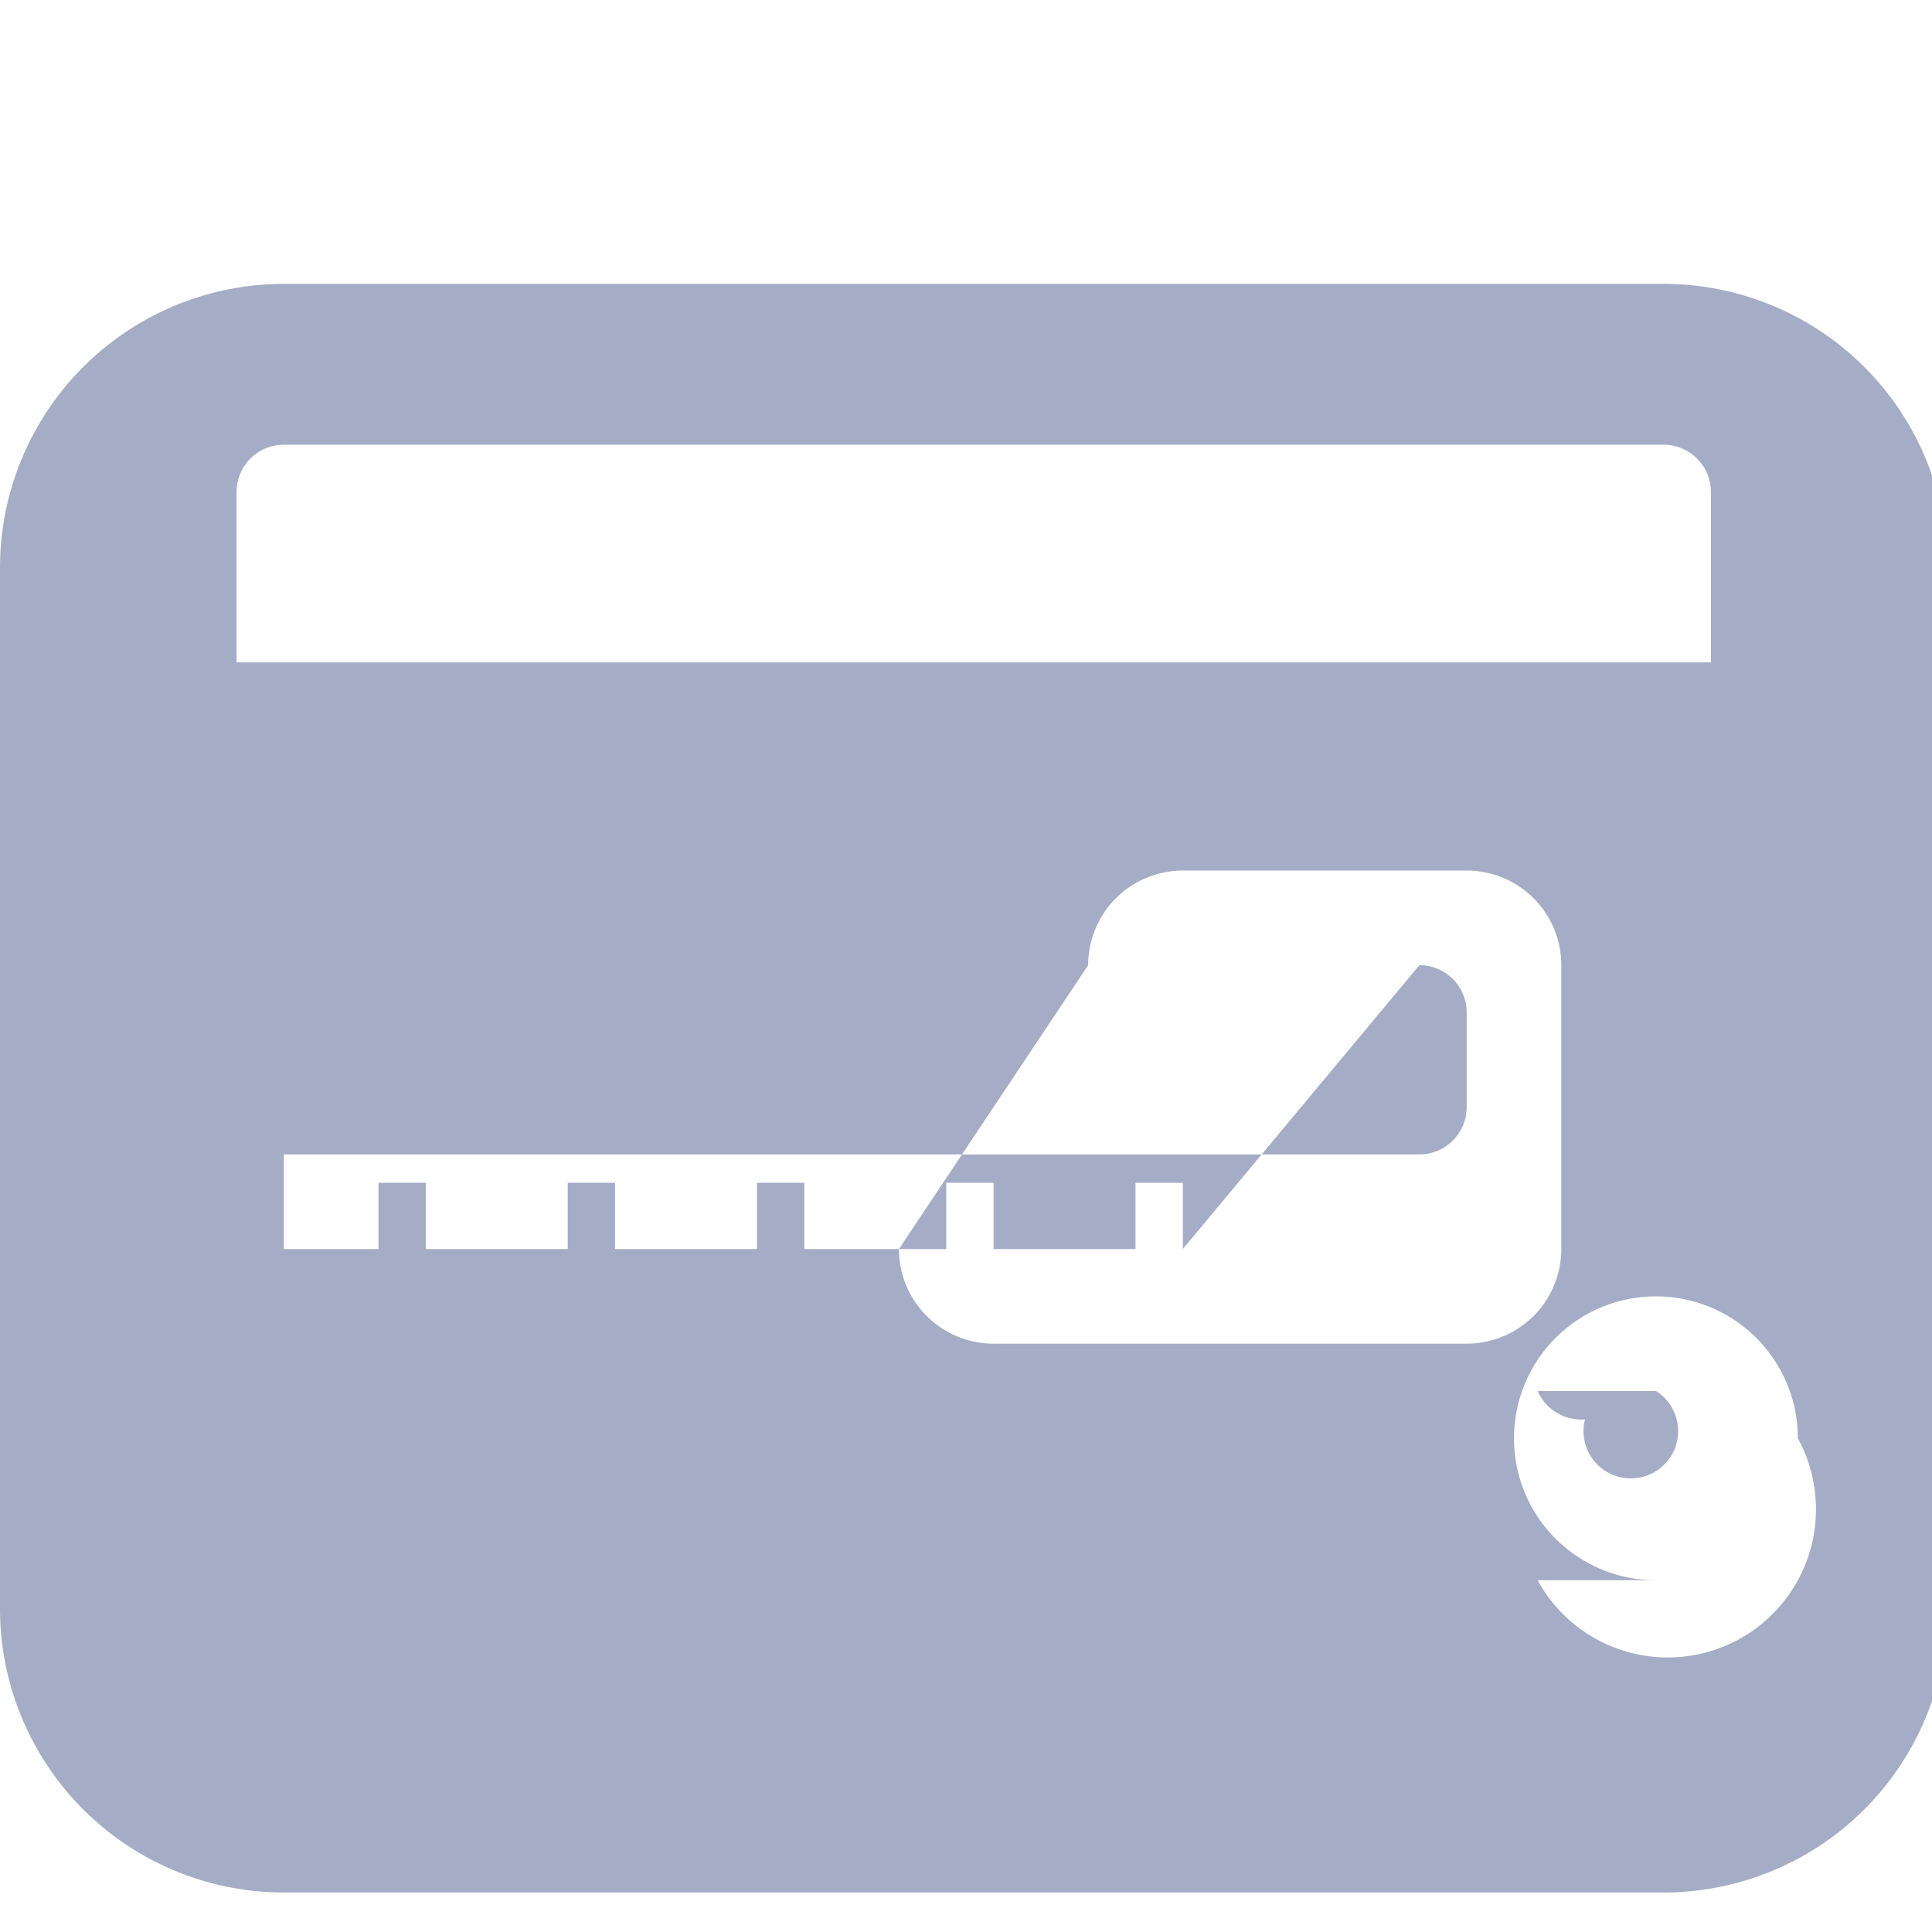 <svg xmlns="http://www.w3.org/2000/svg" width="16.334" height="16.334" viewBox="0 0 16.334 16.334">
  <path d="M14.065,2.4H2.4A2.4,2.4,0,0,0,0,4.8V13.6a2.4,2.4,0,0,0,2.4,2.4H14.065a2.4,2.4,0,0,0,2.4-2.4V4.8A2.4,2.4,0,0,0,14.065,2.4ZM2.4,3.76H14.065a.4.4,0,0,1,.4.4V5.6H2V4.16A.4.4,0,0,1,2.4,3.76Zm11.6,9.6a1.2,1.2,0,1,1,1.2-1.2A1.2,1.2,0,0,1,13,13.36Zm0-1.6A.4.4,0,1,1,13.4,12,.4.4,0,0,1,13,11.76Zm-4.8-3.6a.8.8,0,0,1,.8-.8h2.4a.8.8,0,0,1,.8.8v2.4a.8.8,0,0,1-.8.8H8.4a.8.8,0,0,1-.8-.8Zm.8,2.4H10V10H9.6v.56H8.4V10H8v.56H6.8V10H6.4v.56H5.2V10H4.8v.56H3.6V10H3.2v.56H2.4V9.76H12a.4.4,0,0,0,.4-.4v-.8a.4.4,0,0,0-.4-.4Z" fill="#a5adc6"/>
</svg>
